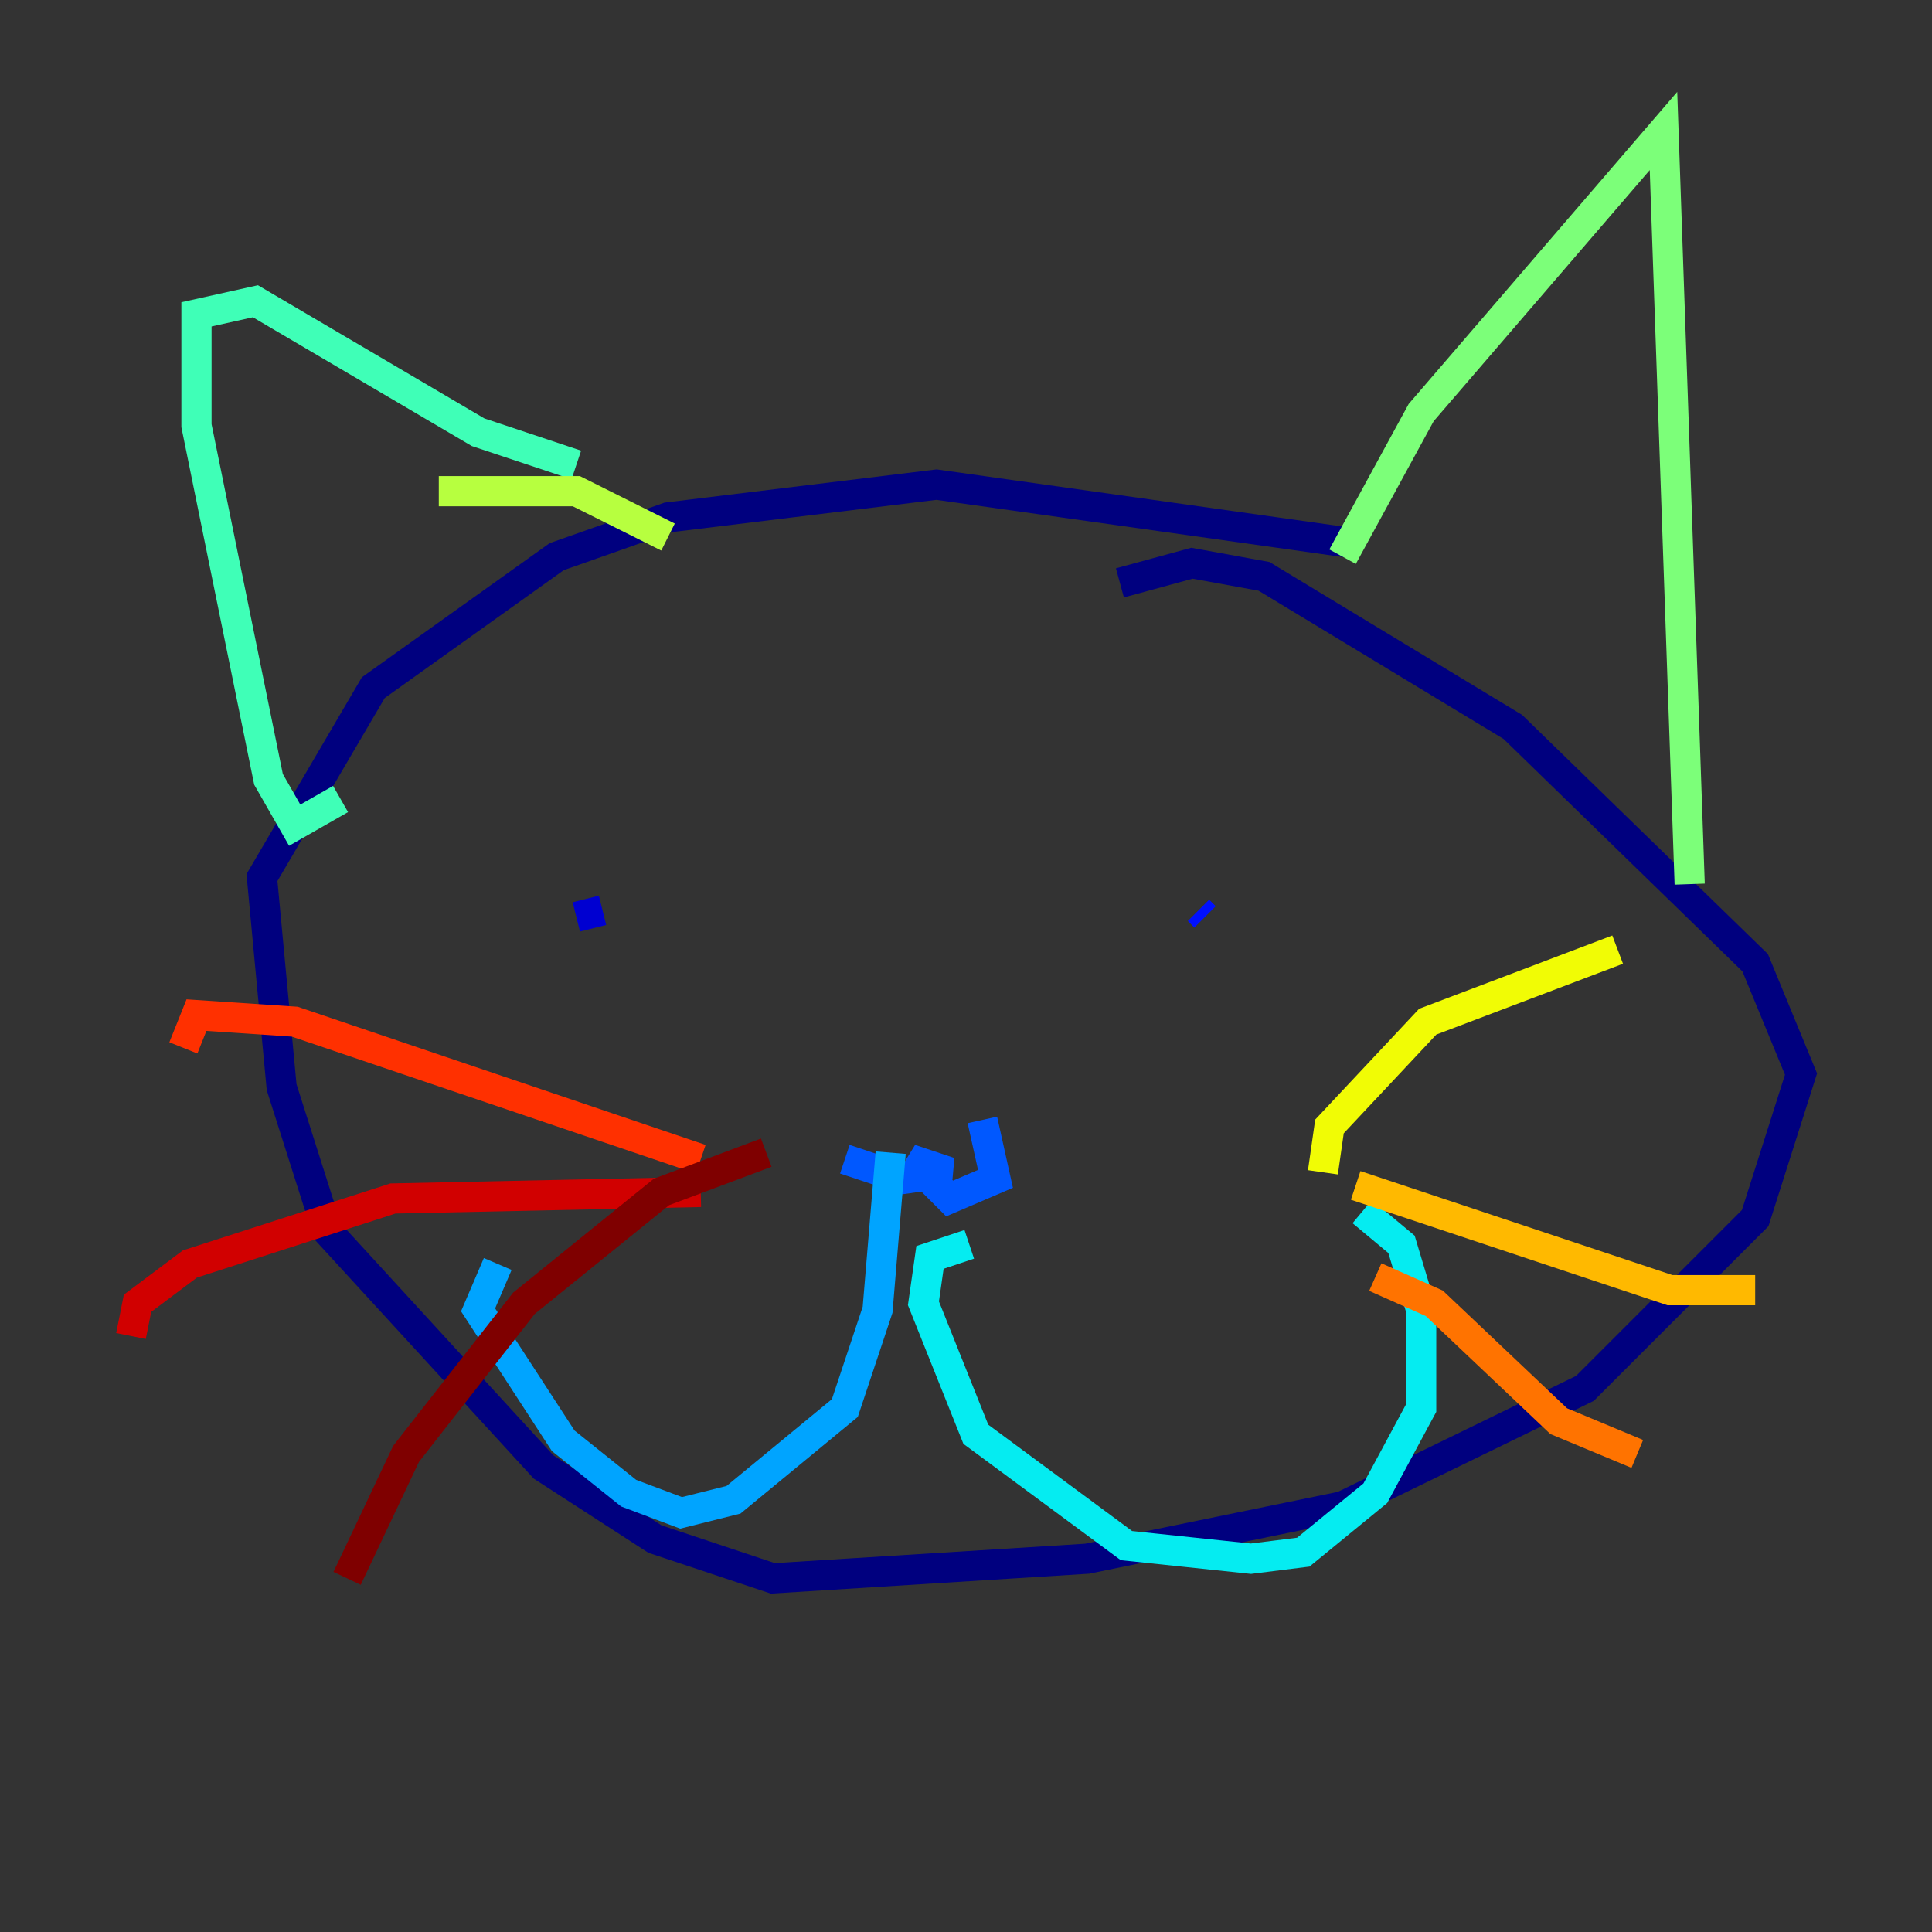 <?xml version="1.0" encoding="utf-8" ?>
<svg baseProfile="tiny" height="128" version="1.2" viewBox="0,0,128,128" width="128" xmlns="http://www.w3.org/2000/svg" xmlns:ev="http://www.w3.org/2001/xml-events" xmlns:xlink="http://www.w3.org/1999/xlink"><rect x="0" y="0" width="128" height="128" fill="#333333" stroke="none"/><defs /><polyline fill="none" points="89.817,36.014 62.047,32.108 44.258,34.278 36.881,36.881 24.732,45.559 17.356,58.142 18.658,72.027 21.695,81.573 36.014,97.193 43.39,101.966 51.2,104.57 72.027,103.268 88.949,99.797 105.003,91.986 116.285,80.705 119.322,71.159 116.285,63.783 100.231,48.163 83.742,38.183 78.969,37.315 74.197,38.617" stroke="#00007f" stroke-width="2" /><polyline fill="none" points="39.919,60.312 38.183,60.746" stroke="#0000d1" stroke-width="2" /><polyline fill="none" points="79.837,60.746 79.403,60.312" stroke="#0010ff" stroke-width="2" /><polyline fill="none" points="55.973,76.8 59.878,78.102 62.915,77.668 60.312,76.8 62.915,79.403 65.953,78.102 65.085,74.197" stroke="#0058ff" stroke-width="2" /><polyline fill="none" points="59.01,76.366 58.142,86.78 55.973,93.288 48.597,99.363 45.125,100.231 41.654,98.929 37.315,95.458 31.675,86.78 32.976,83.742" stroke="#00a4ff" stroke-width="2" /><polyline fill="none" points="64.217,82.441 61.614,83.308 61.18,86.346 64.651,95.024 74.63,102.4 82.875,103.268 86.346,102.834 91.119,98.929 94.156,93.288 94.156,86.78 92.854,82.441 90.251,80.271" stroke="#05ecf1" stroke-width="2" /><polyline fill="none" points="22.563,52.936 19.525,54.671 17.79,51.634 13.017,28.203 13.017,20.827 16.922,19.959 31.675,28.637 38.183,30.807" stroke="#3fffb7" stroke-width="2" /><polyline fill="none" points="88.949,36.881 94.156,27.336 110.21,8.678 111.946,58.576" stroke="#7cff79" stroke-width="2" /><polyline fill="none" points="29.071,32.542 38.183,32.542 44.258,35.58" stroke="#b7ff3f" stroke-width="2" /><polyline fill="none" points="87.647,77.668 88.081,74.63 94.59,67.688 107.173,62.915" stroke="#f1fc05" stroke-width="2" /><polyline fill="none" points="89.817,78.536 110.644,85.478 116.285,85.478" stroke="#ffb900" stroke-width="2" /><polyline fill="none" points="91.119,84.61 95.024,86.346 103.268,94.156 108.475,96.325" stroke="#ff7300" stroke-width="2" /><polyline fill="none" points="46.427,76.8 19.525,67.688 13.017,67.254 12.149,69.424" stroke="#ff3000" stroke-width="2" /><polyline fill="none" points="46.427,78.969 26.034,79.403 12.583,83.742 9.112,86.346 8.678,88.515" stroke="#d10000" stroke-width="2" /><polyline fill="none" points="50.766,76.366 43.824,78.969 34.712,86.346 26.902,96.325 22.997,104.57" stroke="#7f0000" stroke-width="2" /></svg>